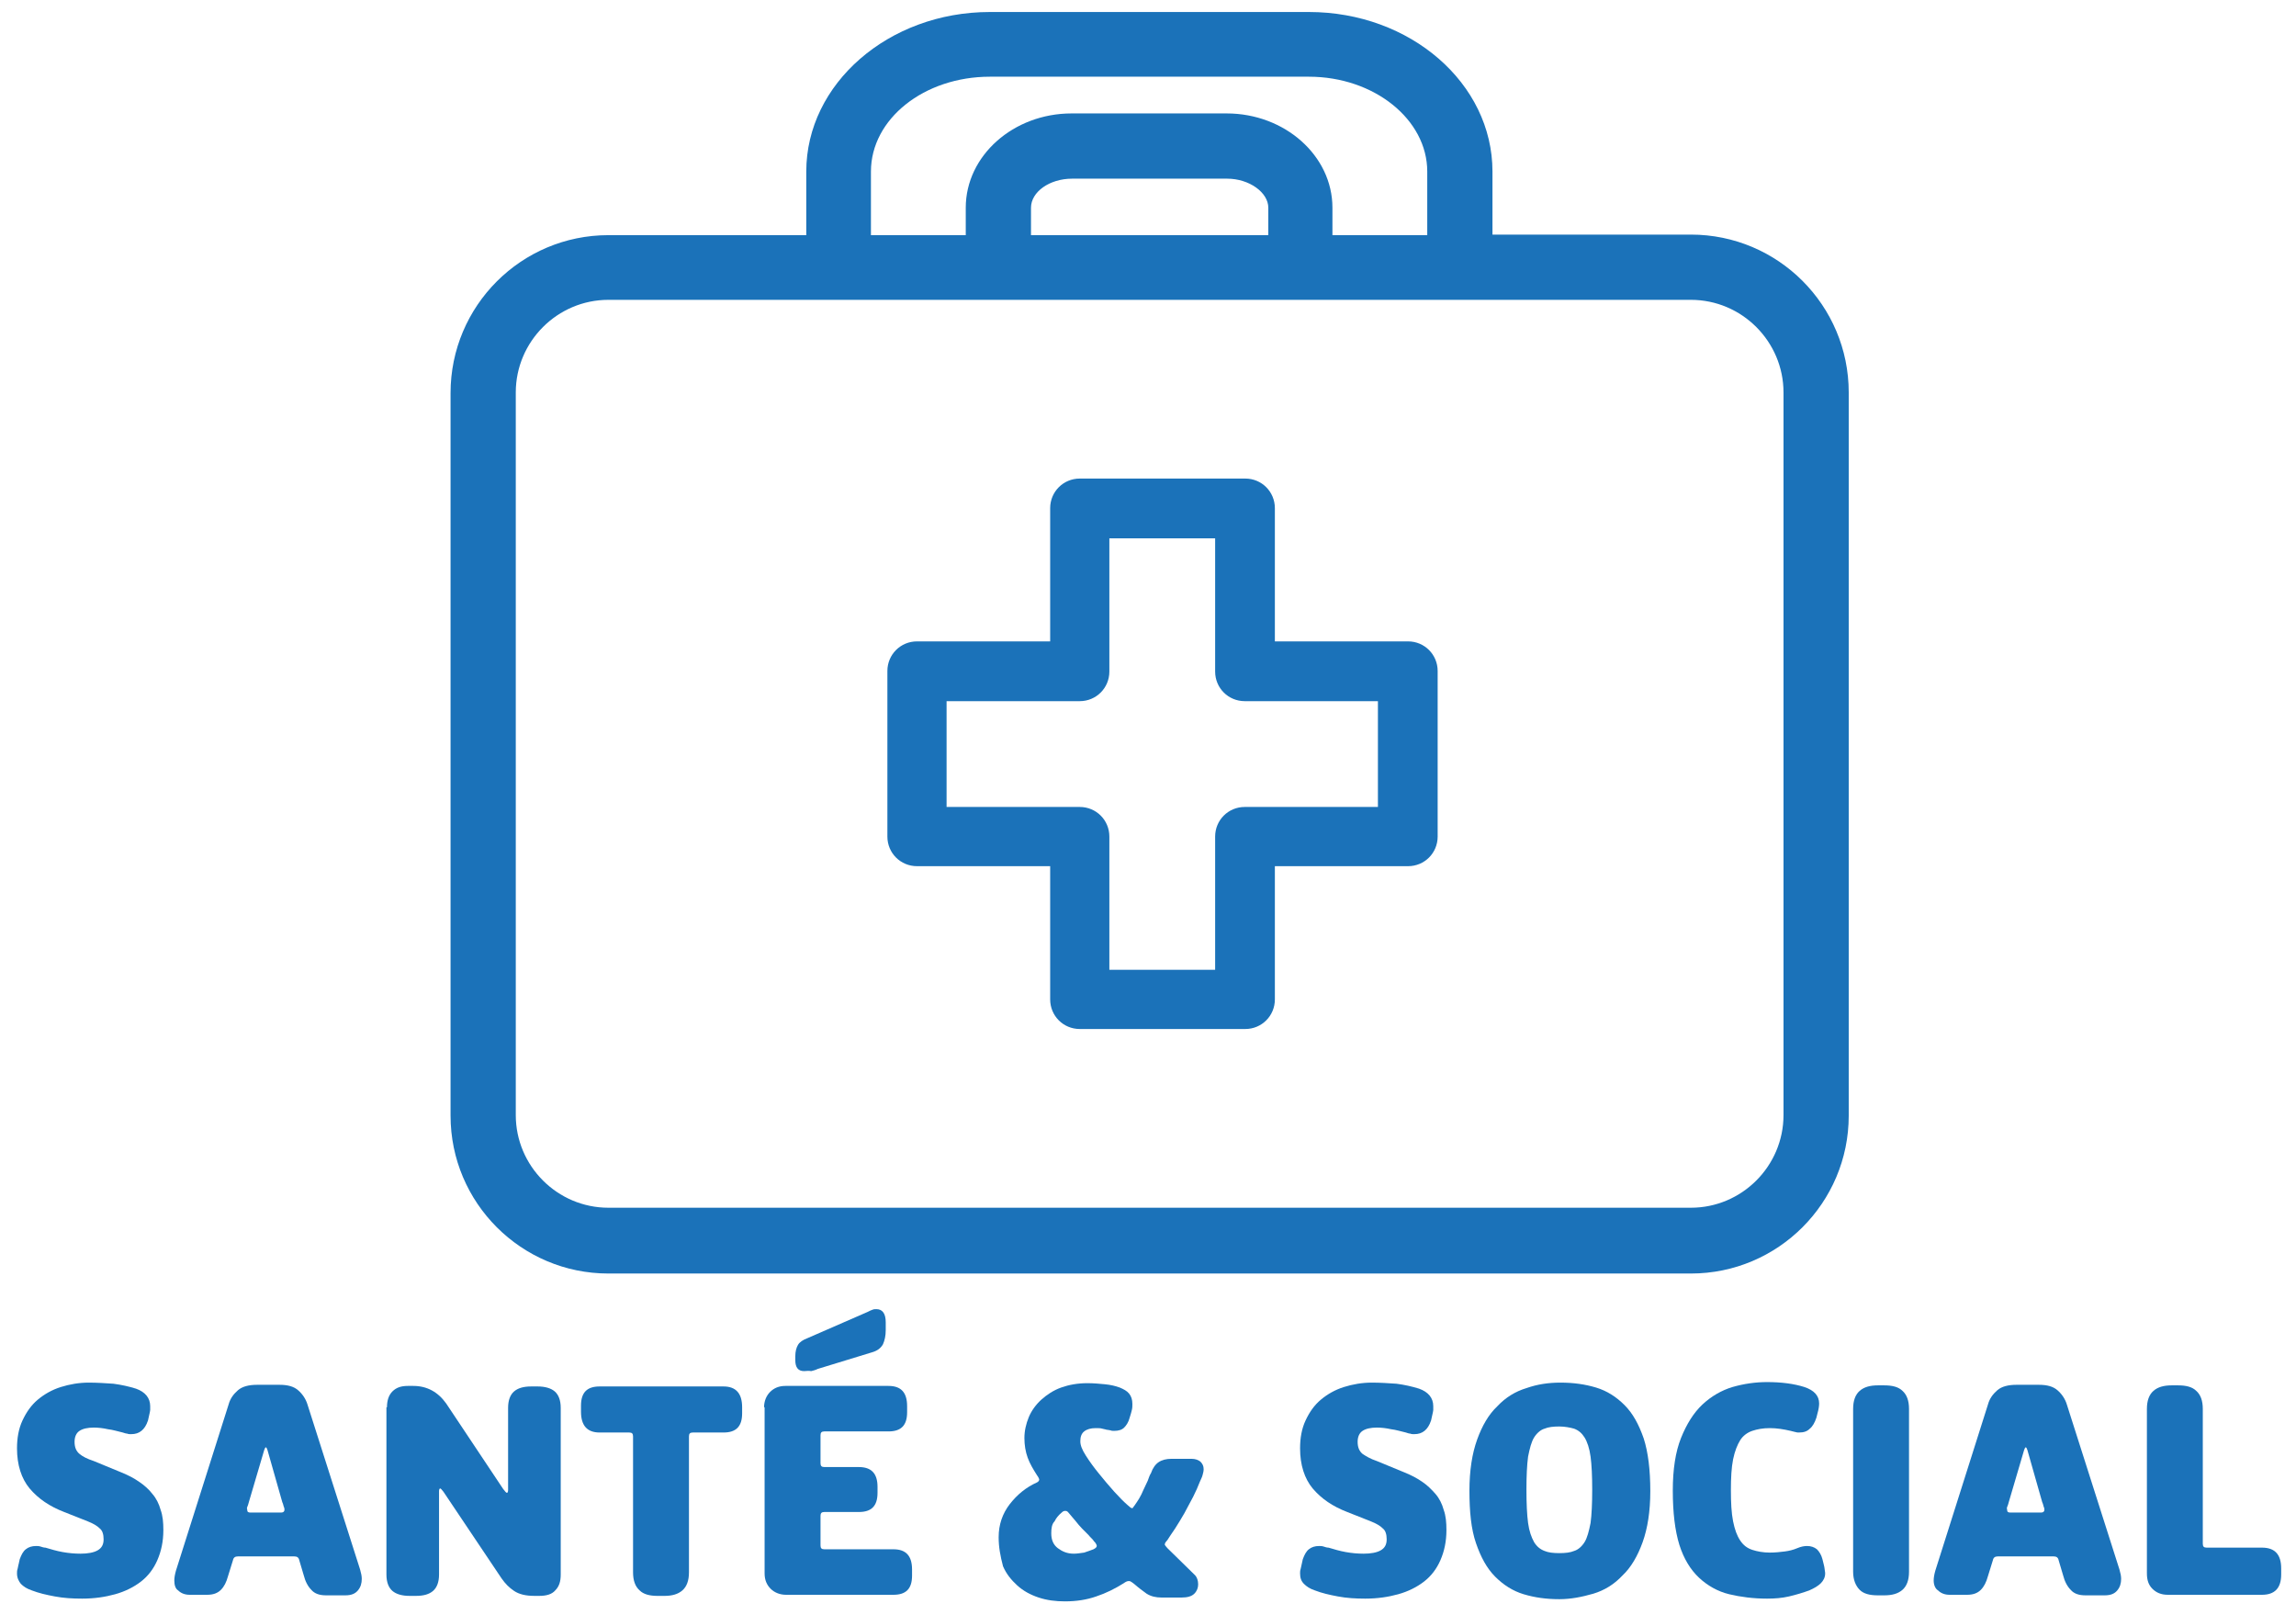 <svg width="128" height="90" viewBox="0 0 128 90" fill="none" xmlns="http://www.w3.org/2000/svg">
<path d="M70.677 13.106H57.477V11.578C57.477 10.692 58.515 9.958 59.768 9.958H68.415C69.638 9.958 70.707 10.722 70.707 11.578V13.106H70.677ZM55.185 4.275H72.968C76.604 4.275 79.568 6.658 79.568 9.561V13.106H74.282V11.578C74.282 8.675 71.624 6.322 68.385 6.322H59.738C56.499 6.322 53.84 8.675 53.84 11.578V13.106H48.554V9.561C48.554 6.628 51.518 4.275 55.185 4.275ZM99.429 62.147C99.429 64.989 97.107 67.311 94.265 67.311H33.918C31.076 67.311 28.754 64.989 28.754 62.147V21.875C28.754 19.033 31.076 16.711 33.918 16.711H94.265C97.107 16.711 99.429 19.033 99.429 21.875V62.147ZM83.204 13.106V9.561C83.204 4.642 78.621 0.669 72.968 0.669H55.185C49.532 0.669 44.949 4.672 44.949 9.561V13.106H33.918C29.06 13.106 25.118 17.047 25.118 21.906V62.178C25.118 67.036 29.06 70.978 33.918 70.978H94.265C99.124 70.978 103.065 67.036 103.065 62.178V21.875C103.065 17.017 99.124 13.075 94.265 13.075H83.204V13.106Z" fill="#1B72B9"/>
<path d="M78.499 35.747H71.073V28.322C71.073 27.406 70.34 26.672 69.424 26.672H60.196C59.279 26.672 58.546 27.406 58.546 28.322V35.747H51.121C50.204 35.747 49.471 36.481 49.471 37.397V46.625C49.471 47.542 50.204 48.275 51.121 48.275H58.546V55.7C58.546 56.617 59.279 57.35 60.196 57.35H69.424C70.34 57.35 71.073 56.617 71.073 55.7V48.275H78.499C79.415 48.275 80.148 47.542 80.148 46.625V37.397C80.148 36.481 79.415 35.747 78.499 35.747ZM60.196 44.975H52.771V39.078H60.196C61.112 39.078 61.846 38.344 61.846 37.428V30.003H67.743V37.428C67.743 38.344 68.476 39.078 69.393 39.078H76.818V44.975H69.393C68.476 44.975 67.743 45.708 67.743 46.625V54.05H61.846V46.625C61.846 45.708 61.112 44.975 60.196 44.975Z" fill="#1B72B9"/>
<path d="M0.948 87.692C0.948 87.6 0.948 87.539 0.979 87.447C1.009 87.356 1.009 87.264 1.04 87.172L1.101 86.897C1.193 86.653 1.284 86.469 1.437 86.347C1.59 86.225 1.773 86.164 2.018 86.164C2.079 86.164 2.17 86.164 2.262 86.195C2.354 86.225 2.445 86.256 2.537 86.256C2.843 86.347 3.148 86.439 3.484 86.5C3.82 86.561 4.157 86.592 4.493 86.592C4.89 86.592 5.226 86.531 5.44 86.408C5.654 86.286 5.776 86.103 5.776 85.797C5.776 85.522 5.715 85.308 5.562 85.186C5.409 85.033 5.195 84.911 4.89 84.789L3.576 84.269C2.782 83.964 2.14 83.536 1.651 82.956C1.193 82.406 0.948 81.642 0.948 80.725C0.948 80.144 1.04 79.625 1.254 79.167C1.468 78.708 1.743 78.311 2.109 78.006C2.476 77.7 2.904 77.456 3.393 77.303C3.882 77.15 4.401 77.058 4.951 77.058C5.409 77.058 5.868 77.089 6.326 77.12C6.784 77.181 7.182 77.272 7.579 77.394C8.098 77.578 8.373 77.914 8.373 78.372C8.373 78.464 8.373 78.525 8.373 78.586C8.373 78.647 8.343 78.739 8.312 78.892L8.251 79.167C8.159 79.442 8.037 79.625 7.884 79.747C7.732 79.87 7.548 79.931 7.304 79.931C7.243 79.931 7.151 79.931 7.09 79.9C7.029 79.9 6.937 79.87 6.845 79.839C6.57 79.778 6.295 79.686 6.02 79.656C5.745 79.594 5.47 79.564 5.226 79.564C4.89 79.564 4.615 79.625 4.432 79.747C4.248 79.87 4.157 80.083 4.157 80.358C4.157 80.664 4.248 80.878 4.432 81.031C4.615 81.183 4.859 81.306 5.226 81.428L6.784 82.07C7.151 82.222 7.457 82.375 7.762 82.589C8.037 82.772 8.312 83.017 8.495 83.261C8.709 83.506 8.862 83.811 8.954 84.147C9.076 84.483 9.107 84.85 9.107 85.278C9.107 85.919 8.984 86.469 8.77 86.958C8.557 87.447 8.251 87.844 7.854 88.15C7.457 88.456 6.968 88.7 6.418 88.853C5.868 89.006 5.257 89.097 4.584 89.097C4.034 89.097 3.545 89.067 3.057 88.975C2.568 88.883 2.17 88.792 1.773 88.639C1.498 88.547 1.315 88.425 1.162 88.272C1.04 88.12 0.948 87.936 0.948 87.692Z" fill="#1B72B9"/>
<path d="M9.718 88.089C9.718 87.936 9.748 87.753 9.809 87.539L12.743 78.281C12.834 77.944 13.018 77.7 13.262 77.486C13.507 77.272 13.873 77.18 14.332 77.18H15.584C16.043 77.18 16.379 77.272 16.623 77.486C16.868 77.7 17.051 77.975 17.143 78.281L20.076 87.478C20.137 87.692 20.168 87.844 20.168 87.997C20.168 88.242 20.107 88.456 19.954 88.639C19.801 88.822 19.587 88.914 19.251 88.914H18.182C17.815 88.914 17.54 88.822 17.357 88.608C17.173 88.425 17.021 88.15 16.929 87.783L16.684 86.958C16.654 86.805 16.562 86.744 16.409 86.744H13.262C13.109 86.744 13.018 86.805 12.987 86.958L12.712 87.844C12.621 88.18 12.498 88.425 12.315 88.608C12.132 88.792 11.887 88.883 11.551 88.883H10.573C10.298 88.883 10.084 88.792 9.932 88.639C9.779 88.547 9.718 88.333 9.718 88.089ZM13.782 84.147C13.782 84.269 13.843 84.3 13.965 84.3H15.676C15.798 84.3 15.859 84.239 15.859 84.147C15.859 84.117 15.859 84.055 15.829 83.994C15.798 83.933 15.798 83.842 15.737 83.719L14.912 80.817C14.882 80.725 14.851 80.664 14.821 80.664C14.79 80.664 14.759 80.725 14.729 80.817L13.873 83.719C13.843 83.842 13.812 83.933 13.782 83.994C13.751 84.055 13.782 84.117 13.782 84.147Z" fill="#1B72B9"/>
<path d="M21.573 78.433C21.573 78.067 21.665 77.761 21.879 77.547C22.093 77.333 22.368 77.242 22.735 77.242H23.04C23.804 77.242 24.415 77.578 24.873 78.219L28.051 82.986C28.112 83.047 28.143 83.108 28.174 83.139C28.204 83.169 28.235 83.2 28.265 83.2C28.296 83.2 28.326 83.139 28.326 83.047V78.464C28.326 78.036 28.448 77.731 28.662 77.547C28.876 77.364 29.182 77.272 29.61 77.272H29.976C30.373 77.272 30.71 77.364 30.924 77.547C31.137 77.731 31.26 78.036 31.26 78.464V87.753C31.26 88.15 31.168 88.425 30.954 88.639C30.771 88.853 30.465 88.944 30.068 88.944H29.793C29.304 88.944 28.937 88.853 28.662 88.669C28.387 88.486 28.174 88.272 27.96 87.967L24.721 83.139C24.629 83.017 24.568 82.956 24.537 82.956C24.507 82.956 24.476 83.017 24.476 83.108V87.753C24.476 88.18 24.354 88.486 24.14 88.669C23.926 88.853 23.621 88.944 23.193 88.944H22.826C22.429 88.944 22.093 88.853 21.879 88.669C21.665 88.486 21.543 88.18 21.543 87.753V78.433H21.573Z" fill="#1B72B9"/>
<path d="M35.292 80.053C35.292 79.9 35.231 79.839 35.078 79.839H33.428C32.726 79.839 32.39 79.442 32.39 78.678V78.342C32.39 77.608 32.726 77.272 33.428 77.272H40.334C41.037 77.272 41.373 77.669 41.373 78.433V78.769C41.373 79.503 41.037 79.839 40.334 79.839H38.623C38.47 79.839 38.409 79.9 38.409 80.053V87.631C38.409 88.089 38.287 88.425 38.042 88.639C37.798 88.853 37.462 88.945 37.034 88.945H36.667C36.209 88.945 35.873 88.853 35.659 88.639C35.415 88.425 35.292 88.089 35.292 87.631V80.053Z" fill="#1B72B9"/>
<path d="M42.596 78.433C42.596 78.097 42.718 77.792 42.932 77.578C43.146 77.364 43.421 77.242 43.787 77.242H49.532C50.235 77.242 50.571 77.608 50.571 78.372V78.708C50.571 79.442 50.235 79.778 49.532 79.778H45.957C45.804 79.778 45.743 79.839 45.743 79.992V81.55C45.743 81.703 45.804 81.764 45.957 81.764H47.882C48.585 81.764 48.921 82.13 48.921 82.864V83.2C48.921 83.933 48.585 84.269 47.882 84.269H45.957C45.804 84.269 45.743 84.331 45.743 84.483V86.133C45.743 86.286 45.804 86.347 45.957 86.347H49.807C50.51 86.347 50.846 86.714 50.846 87.478V87.814C50.846 88.547 50.51 88.883 49.807 88.883H43.818C43.482 88.883 43.176 88.761 42.962 88.547C42.748 88.333 42.626 88.058 42.626 87.692V78.433H42.596ZM44.826 76.417C44.49 76.417 44.337 76.203 44.337 75.805V75.592C44.337 75.317 44.398 75.103 44.49 74.95C44.582 74.797 44.765 74.675 45.01 74.583L48.371 73.117C48.493 73.055 48.554 73.025 48.646 72.994C48.707 72.964 48.798 72.964 48.86 72.964C49.196 72.964 49.379 73.208 49.379 73.697V74.125C49.379 74.461 49.318 74.706 49.226 74.919C49.104 75.133 48.921 75.286 48.585 75.378L45.59 76.294C45.468 76.356 45.346 76.386 45.224 76.417C45.071 76.386 44.949 76.417 44.826 76.417Z" fill="#1B72B9"/>
<path d="M55.674 85.675C55.674 84.972 55.888 84.361 56.285 83.842C56.713 83.292 57.202 82.894 57.813 82.619C57.874 82.589 57.935 82.528 57.935 82.467C57.935 82.436 57.904 82.344 57.813 82.222C57.599 81.886 57.416 81.581 57.293 81.244C57.171 80.908 57.11 80.542 57.11 80.144C57.11 79.747 57.202 79.35 57.354 78.983C57.507 78.617 57.752 78.281 58.057 78.005C58.363 77.731 58.729 77.486 59.157 77.333C59.585 77.18 60.074 77.089 60.624 77.089C60.96 77.089 61.296 77.119 61.602 77.15C61.907 77.18 62.182 77.242 62.427 77.333C62.641 77.425 62.824 77.517 62.946 77.669C63.068 77.822 63.129 78.005 63.129 78.25C63.129 78.372 63.129 78.464 63.099 78.586C63.068 78.708 63.038 78.831 62.977 79.014C62.916 79.258 62.793 79.442 62.671 79.564C62.549 79.686 62.365 79.747 62.121 79.747C62.029 79.747 61.968 79.747 61.907 79.717C61.846 79.717 61.785 79.686 61.693 79.686C61.632 79.656 61.541 79.656 61.449 79.625C61.357 79.594 61.235 79.594 61.082 79.594C60.807 79.594 60.593 79.656 60.441 79.778C60.288 79.9 60.227 80.083 60.227 80.328C60.227 80.542 60.318 80.786 60.532 81.122C60.746 81.458 60.99 81.794 61.266 82.13C61.541 82.467 61.816 82.803 62.121 83.139C62.427 83.475 62.671 83.719 62.885 83.903C62.977 83.994 63.068 84.055 63.099 84.055C63.129 84.055 63.16 84.055 63.16 84.025L63.252 83.903C63.313 83.811 63.404 83.689 63.496 83.536C63.588 83.383 63.679 83.2 63.74 83.047C63.832 82.864 63.893 82.711 63.985 82.528C64.046 82.344 64.107 82.192 64.168 82.1C64.26 81.825 64.413 81.611 64.596 81.489C64.779 81.367 65.024 81.305 65.299 81.305H66.429C66.643 81.305 66.796 81.367 66.918 81.458C67.04 81.581 67.102 81.703 67.102 81.886C67.102 82.008 67.071 82.1 67.04 82.222C67.01 82.344 66.949 82.436 66.888 82.589C66.796 82.833 66.674 83.108 66.521 83.414C66.368 83.719 66.185 84.025 66.032 84.331C65.849 84.636 65.696 84.911 65.513 85.186C65.329 85.461 65.177 85.675 65.085 85.828C65.024 85.889 64.993 85.95 64.963 85.981C64.963 86.011 64.932 86.042 64.932 86.072C64.932 86.103 64.993 86.194 65.085 86.286L66.613 87.783C66.735 87.906 66.796 88.089 66.796 88.303C66.796 88.486 66.735 88.669 66.582 88.822C66.429 88.975 66.185 89.036 65.879 89.036H64.749C64.443 89.036 64.168 88.975 63.924 88.822C63.71 88.669 63.465 88.486 63.221 88.272C63.129 88.211 63.068 88.15 63.038 88.15C63.007 88.119 62.977 88.119 62.916 88.119C62.854 88.119 62.763 88.15 62.641 88.242C62.152 88.547 61.663 88.792 61.113 88.975C60.593 89.158 60.013 89.25 59.371 89.25C58.852 89.25 58.363 89.189 57.904 89.036C57.446 88.883 57.049 88.669 56.713 88.364C56.377 88.058 56.102 87.722 55.918 87.294C55.766 86.714 55.674 86.225 55.674 85.675ZM58.607 85.461C58.607 85.828 58.729 86.103 58.974 86.286C59.218 86.469 59.493 86.592 59.86 86.592C60.043 86.592 60.227 86.561 60.441 86.531C60.624 86.469 60.807 86.408 60.96 86.347C61.082 86.286 61.143 86.225 61.143 86.164C61.143 86.103 61.113 86.072 61.082 86.011C61.052 85.95 60.99 85.919 60.96 85.858C60.899 85.767 60.777 85.675 60.685 85.553C60.563 85.43 60.441 85.308 60.318 85.186C60.196 85.064 60.074 84.911 59.952 84.758C59.829 84.606 59.707 84.483 59.615 84.361C59.554 84.3 59.524 84.239 59.493 84.239C59.463 84.208 59.432 84.208 59.371 84.208C59.31 84.208 59.249 84.239 59.188 84.3C59.004 84.453 58.882 84.606 58.791 84.789C58.638 84.942 58.607 85.186 58.607 85.461Z" fill="#1B72B9"/>
<path d="M72.478 87.692C72.478 87.6 72.478 87.539 72.509 87.447C72.54 87.356 72.54 87.264 72.57 87.172L72.631 86.897C72.723 86.653 72.815 86.469 72.967 86.347C73.12 86.225 73.303 86.164 73.548 86.164C73.609 86.164 73.701 86.164 73.792 86.195C73.884 86.225 73.976 86.256 74.067 86.256C74.373 86.347 74.678 86.439 75.015 86.5C75.351 86.561 75.687 86.592 76.023 86.592C76.42 86.592 76.756 86.531 76.97 86.408C77.184 86.286 77.306 86.103 77.306 85.797C77.306 85.522 77.245 85.308 77.092 85.186C76.94 85.033 76.726 84.911 76.42 84.789L75.106 84.269C74.312 83.964 73.67 83.536 73.181 82.956C72.723 82.406 72.478 81.642 72.478 80.725C72.478 80.144 72.57 79.625 72.784 79.167C72.998 78.708 73.273 78.311 73.64 78.006C74.006 77.7 74.434 77.456 74.923 77.303C75.412 77.15 75.931 77.058 76.481 77.058C76.94 77.058 77.398 77.089 77.856 77.12C78.315 77.181 78.712 77.272 79.109 77.394C79.629 77.578 79.903 77.914 79.903 78.372C79.903 78.464 79.903 78.525 79.903 78.586C79.903 78.647 79.873 78.739 79.842 78.892L79.781 79.167C79.69 79.442 79.567 79.625 79.415 79.747C79.262 79.87 79.079 79.931 78.834 79.931C78.773 79.931 78.681 79.931 78.62 79.9C78.559 79.9 78.467 79.87 78.376 79.839C78.101 79.778 77.826 79.686 77.551 79.656C77.276 79.594 77.001 79.564 76.756 79.564C76.42 79.564 76.145 79.625 75.962 79.747C75.778 79.87 75.687 80.083 75.687 80.358C75.687 80.664 75.778 80.878 75.962 81.031C76.145 81.153 76.39 81.306 76.756 81.428L78.315 82.07C78.681 82.222 78.987 82.375 79.292 82.589C79.567 82.772 79.812 83.017 80.026 83.261C80.24 83.506 80.392 83.811 80.484 84.147C80.606 84.483 80.637 84.85 80.637 85.278C80.637 85.919 80.515 86.469 80.301 86.958C80.087 87.447 79.781 87.844 79.384 88.15C78.987 88.456 78.498 88.7 77.948 88.853C77.398 89.006 76.787 89.097 76.115 89.097C75.565 89.097 75.076 89.067 74.587 88.975C74.098 88.883 73.701 88.792 73.303 88.639C73.028 88.547 72.845 88.425 72.692 88.272C72.54 88.12 72.478 87.936 72.478 87.692Z" fill="#1B72B9"/>
<path d="M86.931 89.128C86.198 89.128 85.556 89.036 84.945 88.853C84.334 88.669 83.814 88.333 83.356 87.875C82.898 87.417 82.562 86.806 82.287 86.011C82.012 85.217 81.92 84.239 81.92 83.078C81.92 81.947 82.073 81 82.348 80.236C82.623 79.472 82.989 78.831 83.478 78.372C83.937 77.883 84.487 77.547 85.098 77.364C85.709 77.15 86.32 77.058 86.992 77.058C87.725 77.058 88.367 77.15 88.978 77.333C89.589 77.517 90.109 77.853 90.567 78.311C91.025 78.769 91.362 79.381 91.637 80.175C91.881 80.939 92.003 81.917 92.003 83.108C92.003 84.239 91.85 85.186 91.576 85.95C91.3 86.714 90.934 87.356 90.445 87.814C89.987 88.303 89.437 88.639 88.826 88.822C88.184 89.006 87.573 89.128 86.931 89.128ZM86.931 86.561C87.267 86.561 87.542 86.531 87.756 86.439C87.97 86.378 88.184 86.195 88.337 85.95C88.489 85.706 88.581 85.339 88.673 84.881C88.734 84.422 88.764 83.811 88.764 83.017C88.764 82.253 88.734 81.642 88.673 81.183C88.612 80.725 88.489 80.358 88.337 80.114C88.184 79.87 88.001 79.717 87.756 79.625C87.542 79.564 87.237 79.503 86.931 79.503C86.595 79.503 86.32 79.533 86.106 79.625C85.892 79.686 85.678 79.87 85.525 80.114C85.373 80.358 85.281 80.725 85.189 81.183C85.128 81.642 85.098 82.253 85.098 83.017C85.098 83.811 85.128 84.422 85.189 84.881C85.251 85.339 85.373 85.675 85.525 85.95C85.678 86.195 85.862 86.347 86.106 86.439C86.32 86.531 86.595 86.561 86.931 86.561Z" fill="#1B72B9"/>
<path d="M93.257 83.078C93.257 81.886 93.41 80.908 93.715 80.144C94.021 79.38 94.418 78.739 94.907 78.281C95.396 77.822 95.976 77.486 96.587 77.303C97.229 77.119 97.871 77.028 98.512 77.028C99.307 77.028 100.01 77.119 100.59 77.303C101.14 77.486 101.415 77.792 101.415 78.219C101.415 78.372 101.385 78.555 101.324 78.769L101.262 79.014C101.171 79.289 101.049 79.503 100.896 79.625C100.743 79.778 100.56 79.839 100.285 79.839C100.224 79.839 100.162 79.839 100.071 79.808C99.979 79.778 99.918 79.778 99.826 79.747C99.429 79.656 99.062 79.594 98.665 79.594C98.268 79.594 97.962 79.656 97.687 79.747C97.412 79.839 97.168 80.022 97.015 80.267C96.862 80.511 96.71 80.878 96.618 81.336C96.526 81.794 96.496 82.375 96.496 83.047C96.496 83.75 96.526 84.331 96.618 84.789C96.71 85.247 96.832 85.583 97.015 85.858C97.198 86.133 97.412 86.286 97.687 86.378C97.962 86.469 98.299 86.531 98.665 86.531C98.971 86.531 99.246 86.5 99.49 86.469C99.735 86.439 99.979 86.378 100.193 86.286C100.407 86.194 100.59 86.164 100.743 86.164C100.957 86.164 101.14 86.225 101.293 86.347C101.415 86.469 101.537 86.653 101.599 86.897L101.66 87.142C101.69 87.264 101.721 87.386 101.721 87.447C101.721 87.508 101.751 87.6 101.751 87.692C101.751 87.906 101.66 88.089 101.507 88.242C101.354 88.394 101.14 88.517 100.865 88.639C100.529 88.761 100.132 88.883 99.735 88.975C99.337 89.067 98.94 89.097 98.512 89.097C97.749 89.097 97.046 89.005 96.404 88.853C95.762 88.7 95.182 88.364 94.724 87.936C94.235 87.478 93.868 86.867 93.624 86.103C93.379 85.308 93.257 84.3 93.257 83.078Z" fill="#1B72B9"/>
<path d="M103.31 78.525C103.31 78.067 103.432 77.731 103.676 77.517C103.921 77.303 104.257 77.211 104.685 77.211H105.051C105.51 77.211 105.846 77.303 106.06 77.517C106.304 77.731 106.426 78.067 106.426 78.525V87.6C106.426 88.058 106.304 88.394 106.06 88.608C105.815 88.822 105.479 88.914 105.051 88.914H104.685C104.226 88.914 103.89 88.822 103.676 88.608C103.462 88.394 103.31 88.058 103.31 87.6V78.525Z" fill="#1B72B9"/>
<path d="M107.801 88.089C107.801 87.936 107.831 87.753 107.892 87.539L110.826 78.281C110.917 77.944 111.101 77.7 111.345 77.486C111.59 77.272 111.956 77.18 112.415 77.18H113.667C114.126 77.18 114.462 77.272 114.706 77.486C114.951 77.7 115.134 77.975 115.226 78.281L118.159 87.478C118.22 87.692 118.251 87.844 118.251 87.997C118.251 88.242 118.19 88.456 118.037 88.639C117.884 88.822 117.67 88.914 117.334 88.914H116.265C115.898 88.914 115.623 88.822 115.44 88.608C115.256 88.425 115.104 88.15 115.012 87.783L114.767 86.958C114.737 86.805 114.645 86.744 114.492 86.744H111.376C111.223 86.744 111.131 86.805 111.101 86.958L110.826 87.844C110.734 88.18 110.612 88.425 110.429 88.608C110.245 88.792 110.001 88.883 109.665 88.883H108.687C108.412 88.883 108.198 88.792 108.045 88.639C107.892 88.547 107.801 88.333 107.801 88.089ZM111.895 84.147C111.895 84.269 111.956 84.3 112.079 84.3H113.79C113.912 84.3 113.973 84.239 113.973 84.147C113.973 84.117 113.973 84.055 113.942 83.994C113.912 83.933 113.912 83.842 113.851 83.719L113.026 80.817C112.995 80.725 112.965 80.664 112.934 80.664C112.904 80.664 112.873 80.725 112.842 80.817L111.987 83.719C111.956 83.842 111.926 83.933 111.895 83.994C111.865 84.055 111.895 84.117 111.895 84.147Z" fill="#1B72B9"/>
<path d="M119.688 78.525C119.688 78.067 119.81 77.731 120.054 77.517C120.299 77.303 120.635 77.211 121.063 77.211H121.429C121.888 77.211 122.224 77.303 122.438 77.517C122.682 77.731 122.804 78.067 122.804 78.525V86.042C122.804 86.194 122.865 86.255 123.018 86.255H126.104C126.838 86.255 127.174 86.653 127.174 87.417V87.753C127.174 88.517 126.807 88.883 126.104 88.883H120.849C120.482 88.883 120.207 88.761 119.993 88.547C119.779 88.333 119.688 88.058 119.688 87.692V78.525Z" fill="#1B72B9"/>
</svg>
